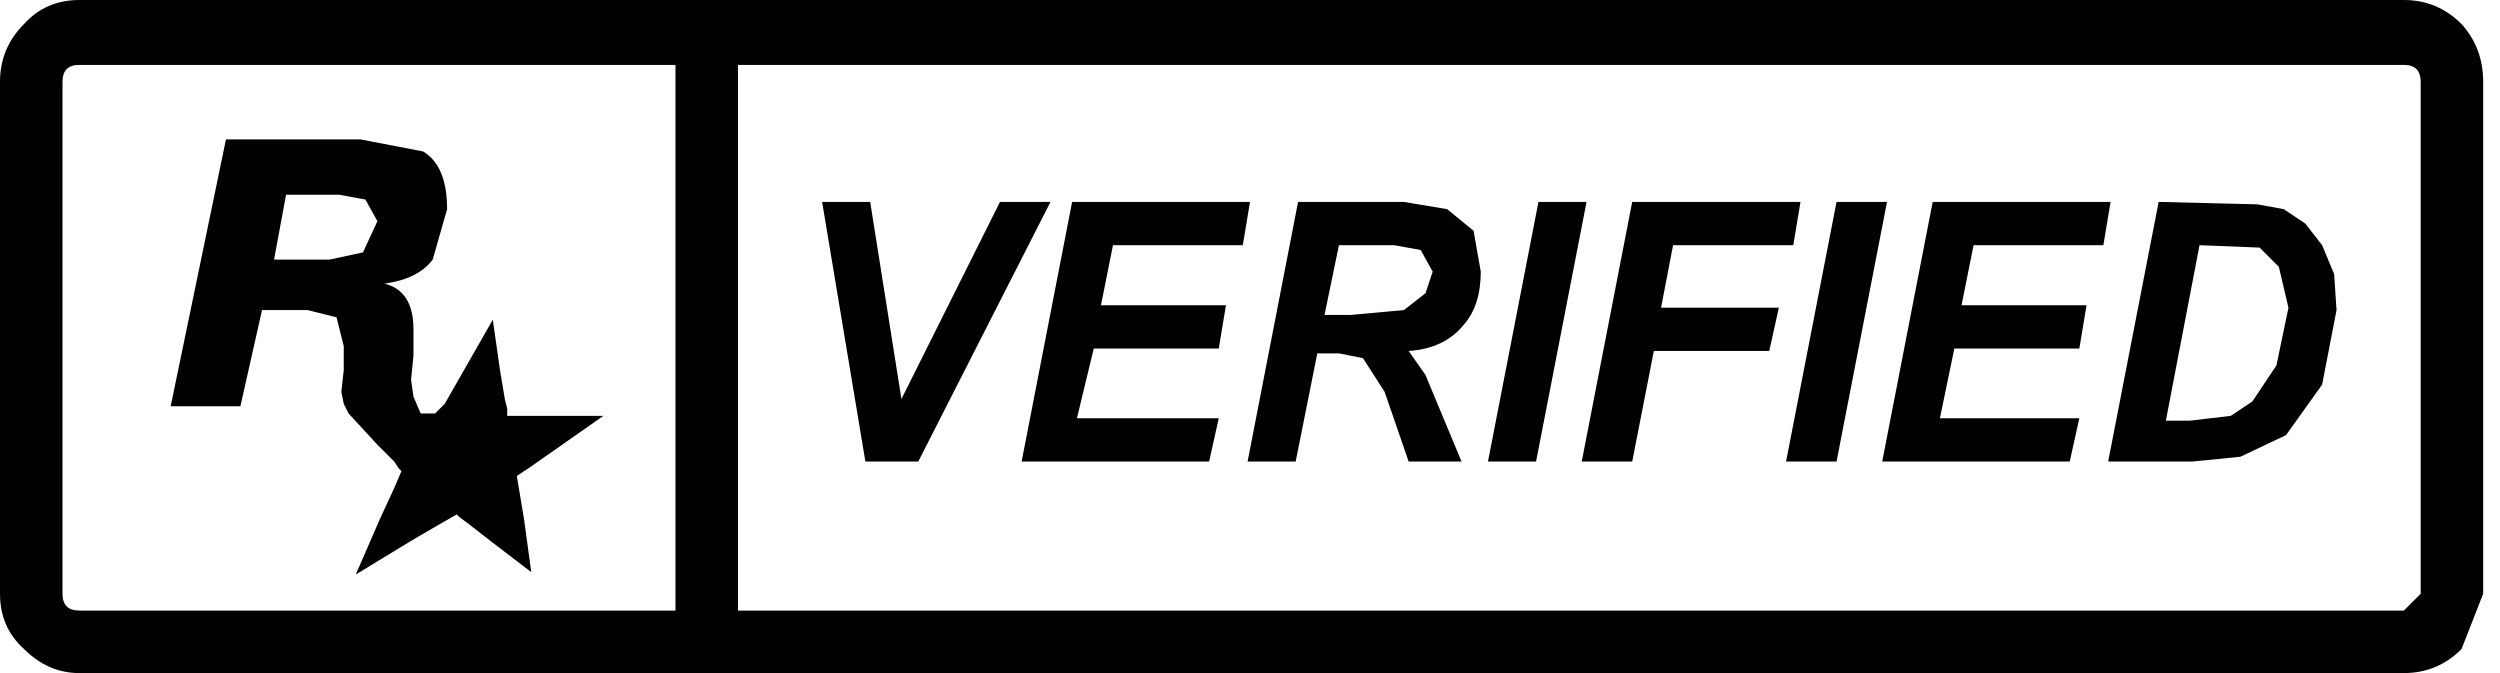 <?xml version="1.0" encoding="utf-8"?>
<svg version="1.1" id="Layer_1"
xmlns="http://www.w3.org/2000/svg"
xmlns:xlink="http://www.w3.org/1999/xlink"
xmlns:author="http://www.sothink.com"
width="52px" height="14px"
xml:space="preserve">
<g id="1139" transform="matrix(1, 0, 0, 1, 0, 0)">
<path style="fill:#000000;fill-opacity:1" d="M51.65,1.7L51.65 12.35L51.2 13.5Q50.7 14 50 14L1.65 14Q1 14 0.5 13.5Q0 13.05 0 12.35L0 1.7Q0 1 0.5 0.5Q0.95 0 1.65 0L50 0Q50.7 0 51.2 0.5Q51.65 1 51.65 1.7M47.5,4.35L47.95 4.65L48.3 5.1L48.55 5.7L48.6 6.45L48.3 8L47.55 9.05L46.6 9.5L45.6 9.6L43.85 9.6L44.9 4.2L46.95 4.25L47.5 4.35M47,5.15L45.75 5.1L45.05 8.75L45.55 8.75L46.4 8.65L46.85 8.35L47.35 7.6L47.6 6.4L47.4 5.55L47 5.15M50,1.35L15.35 1.35L15.35 12.7L50 12.7L50.35 12.35L50.35 1.7Q50.35 1.35 50 1.35M41.05,5.1L40.8 6.35L43.4 6.35L43.25 7.25L40.65 7.25L40.35 8.7L43.25 8.7L43.05 9.6L39.15 9.6L40.2 4.2L43.9 4.2L43.75 5.1L41.05 5.1M37.3,5.1L34.8 5.1L34.55 6.4L37 6.4L36.8 7.3L34.4 7.3L33.95 9.6L32.9 9.6L33.95 4.2L37.45 4.2L37.3 5.1M39.25,4.2L38.2 9.6L37.15 9.6L38.2 4.2L39.25 4.2M33,4.2L31.95 9.6L30.95 9.6L32 4.2L33 4.2M30.8,5.65Q30.8 6.35 30.45 6.75Q30.05 7.25 29.3 7.3L29.65 7.8L30.4 9.6L29.3 9.6L28.8 8.15L28.35 7.45L27.85 7.35L27.4 7.35L26.95 9.6L25.95 9.6L27 4.2L29.2 4.2L30.1 4.35L30.65 4.8L30.8 5.65M29.8,5.65L29.55 5.2L29 5.1L27.85 5.1L27.55 6.55L28.1 6.55L29.2 6.45L29.65 6.1L29.8 5.65M25.85,5.1L23.15 5.1L22.9 6.35L25.5 6.35L25.35 7.25L22.75 7.25L22.4 8.7L25.35 8.7L25.15 9.6L21.25 9.6L22.3 4.2L26 4.2L25.85 5.1M21.85,4.2L19.1 9.6L18 9.6L17.1 4.2L18.1 4.2L18.75 8.3L20.8 4.2L21.85 4.2M10.4,7.7L10.5 8.3L10.55 8.5L10.55 8.65L12.55 8.65L11.55 9.35L11.05 9.7L10.75 9.9L10.8 10.2L10.9 10.8L11.05 11.9L10.2 11.25L9.75 10.9L9.55 10.75L9.5 10.7L9.15 10.9L8.55 11.25L7.4 11.95L7.9 10.8L8.2 10.15L8.35 9.8L8.3 9.75L8.2 9.6L7.85 9.25L7.25 8.6L7.15 8.4L7.1 8.15L7.15 7.7L7.15 7.2L7 6.6L6.4 6.45L5.45 6.45L5 8.45L3.55 8.45L4.7 2.9L7.5 2.9L8.8 3.15Q9.3 3.45 9.3 4.35L9 5.4Q8.7 5.8 8 5.9Q8.6 6.05 8.6 6.85L8.6 7.4L8.55 7.9L8.6 8.25L8.75 8.6L9.05 8.6L9.25 8.4L10.25 6.65L10.4 7.7M5.7,5.4L6.85 5.4L7.55 5.25L7.85 4.6L7.6 4.15L7.05 4.05L5.95 4.05L5.7 5.4M1.3,1.7L1.3 12.35Q1.3 12.7 1.65 12.7L14.05 12.7L14.05 1.35L1.65 1.35Q1.3 1.35 1.3 1.7" />
</g>
</svg>
